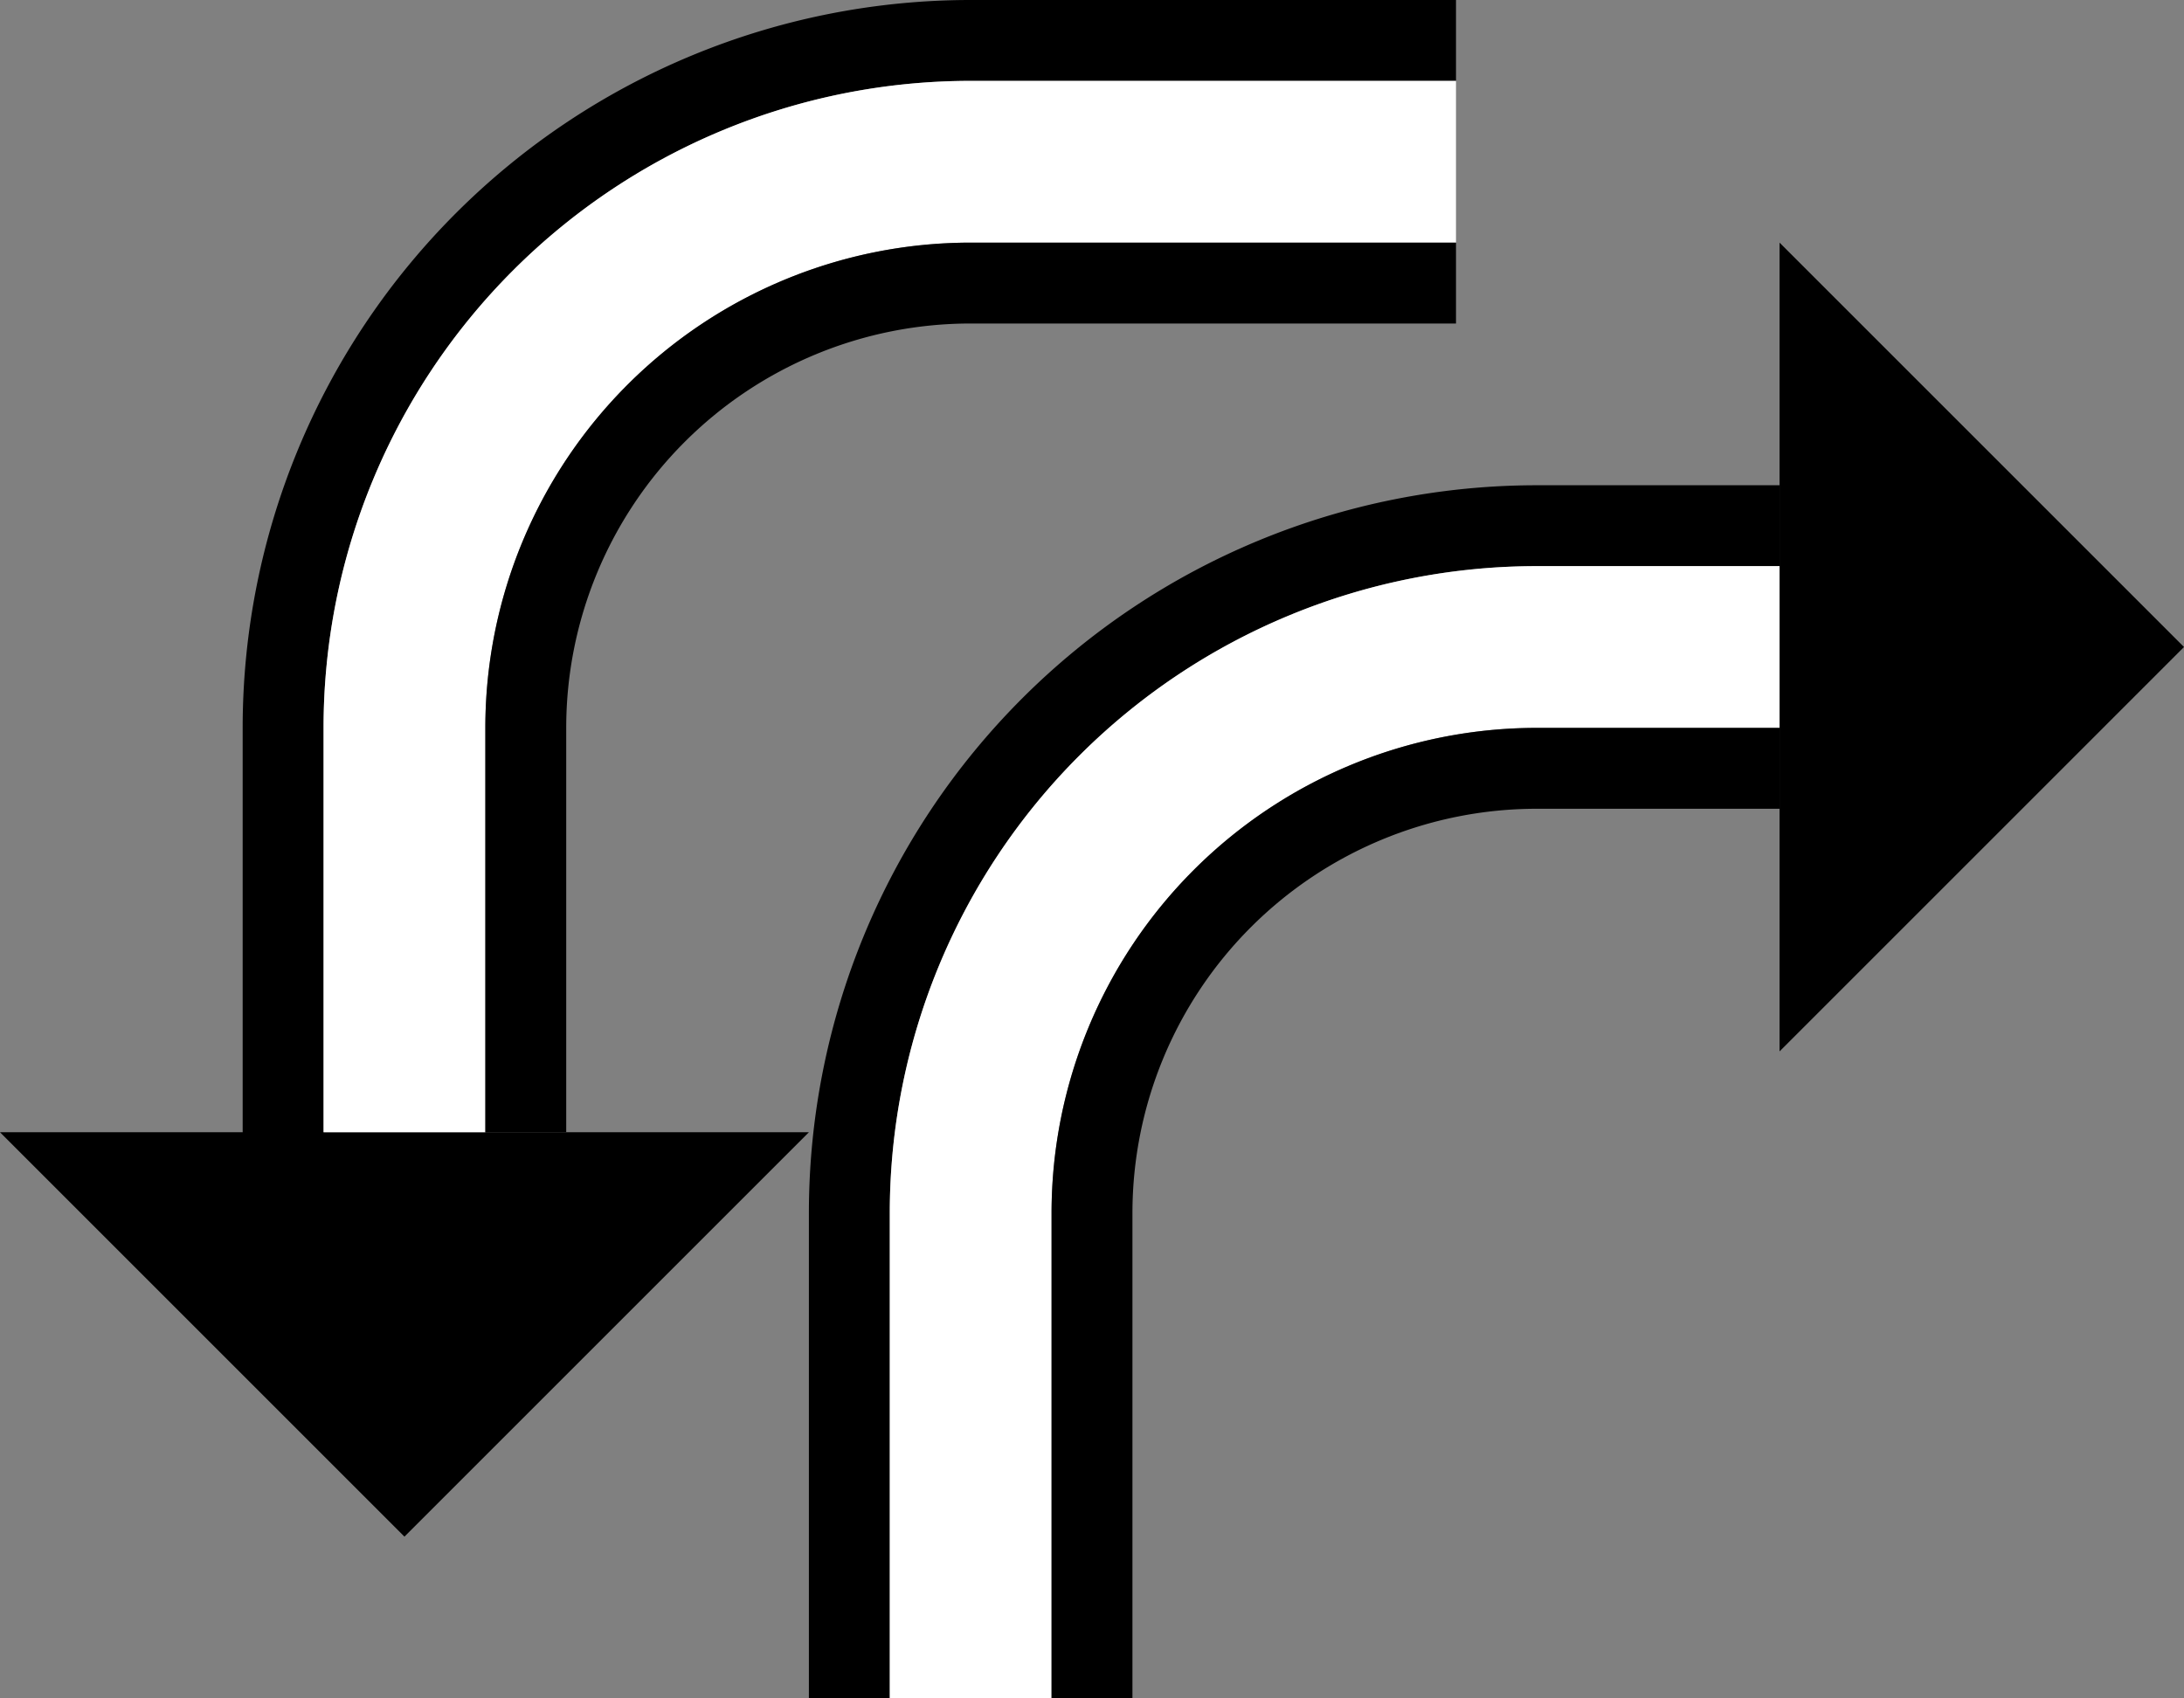 <svg xmlns="http://www.w3.org/2000/svg" version="1.0" width="27" height="21"><rect width="100%" height="100%" fill="#808080" stroke="none"/><path d="M0 14l5 5 5-5H0zM3 9a9 9 0 0 1 9-9h6v1h-6a8 8 0 0 0-8 8v5H3V9z"/><path d="M4 9a8 8 0 0 1 8-8h6v2h-6a6 6 0 0 0-6 6v5H4V9z" fill="#fff"/><path d="M6 9a6 6 0 0 1 6-6h6v1h-6a5 5 0 0 0-5 5v5H6V9zM22 3l5 5-5 5V3z"/><path d="M19 6a9 9 0 0 0-9 9v6h1v-6a8 8 0 0 1 8-8h3V6h-3z"/><path d="M19 7a8 8 0 0 0-8 8v6h2v-6a6 6 0 0 1 6-6h3V7h-3z" fill="#fff"/><path d="M19 9a6 6 0 0 0-6 6v6h1v-6a5 5 0 0 1 5-5h3V9h-3z"/></svg>